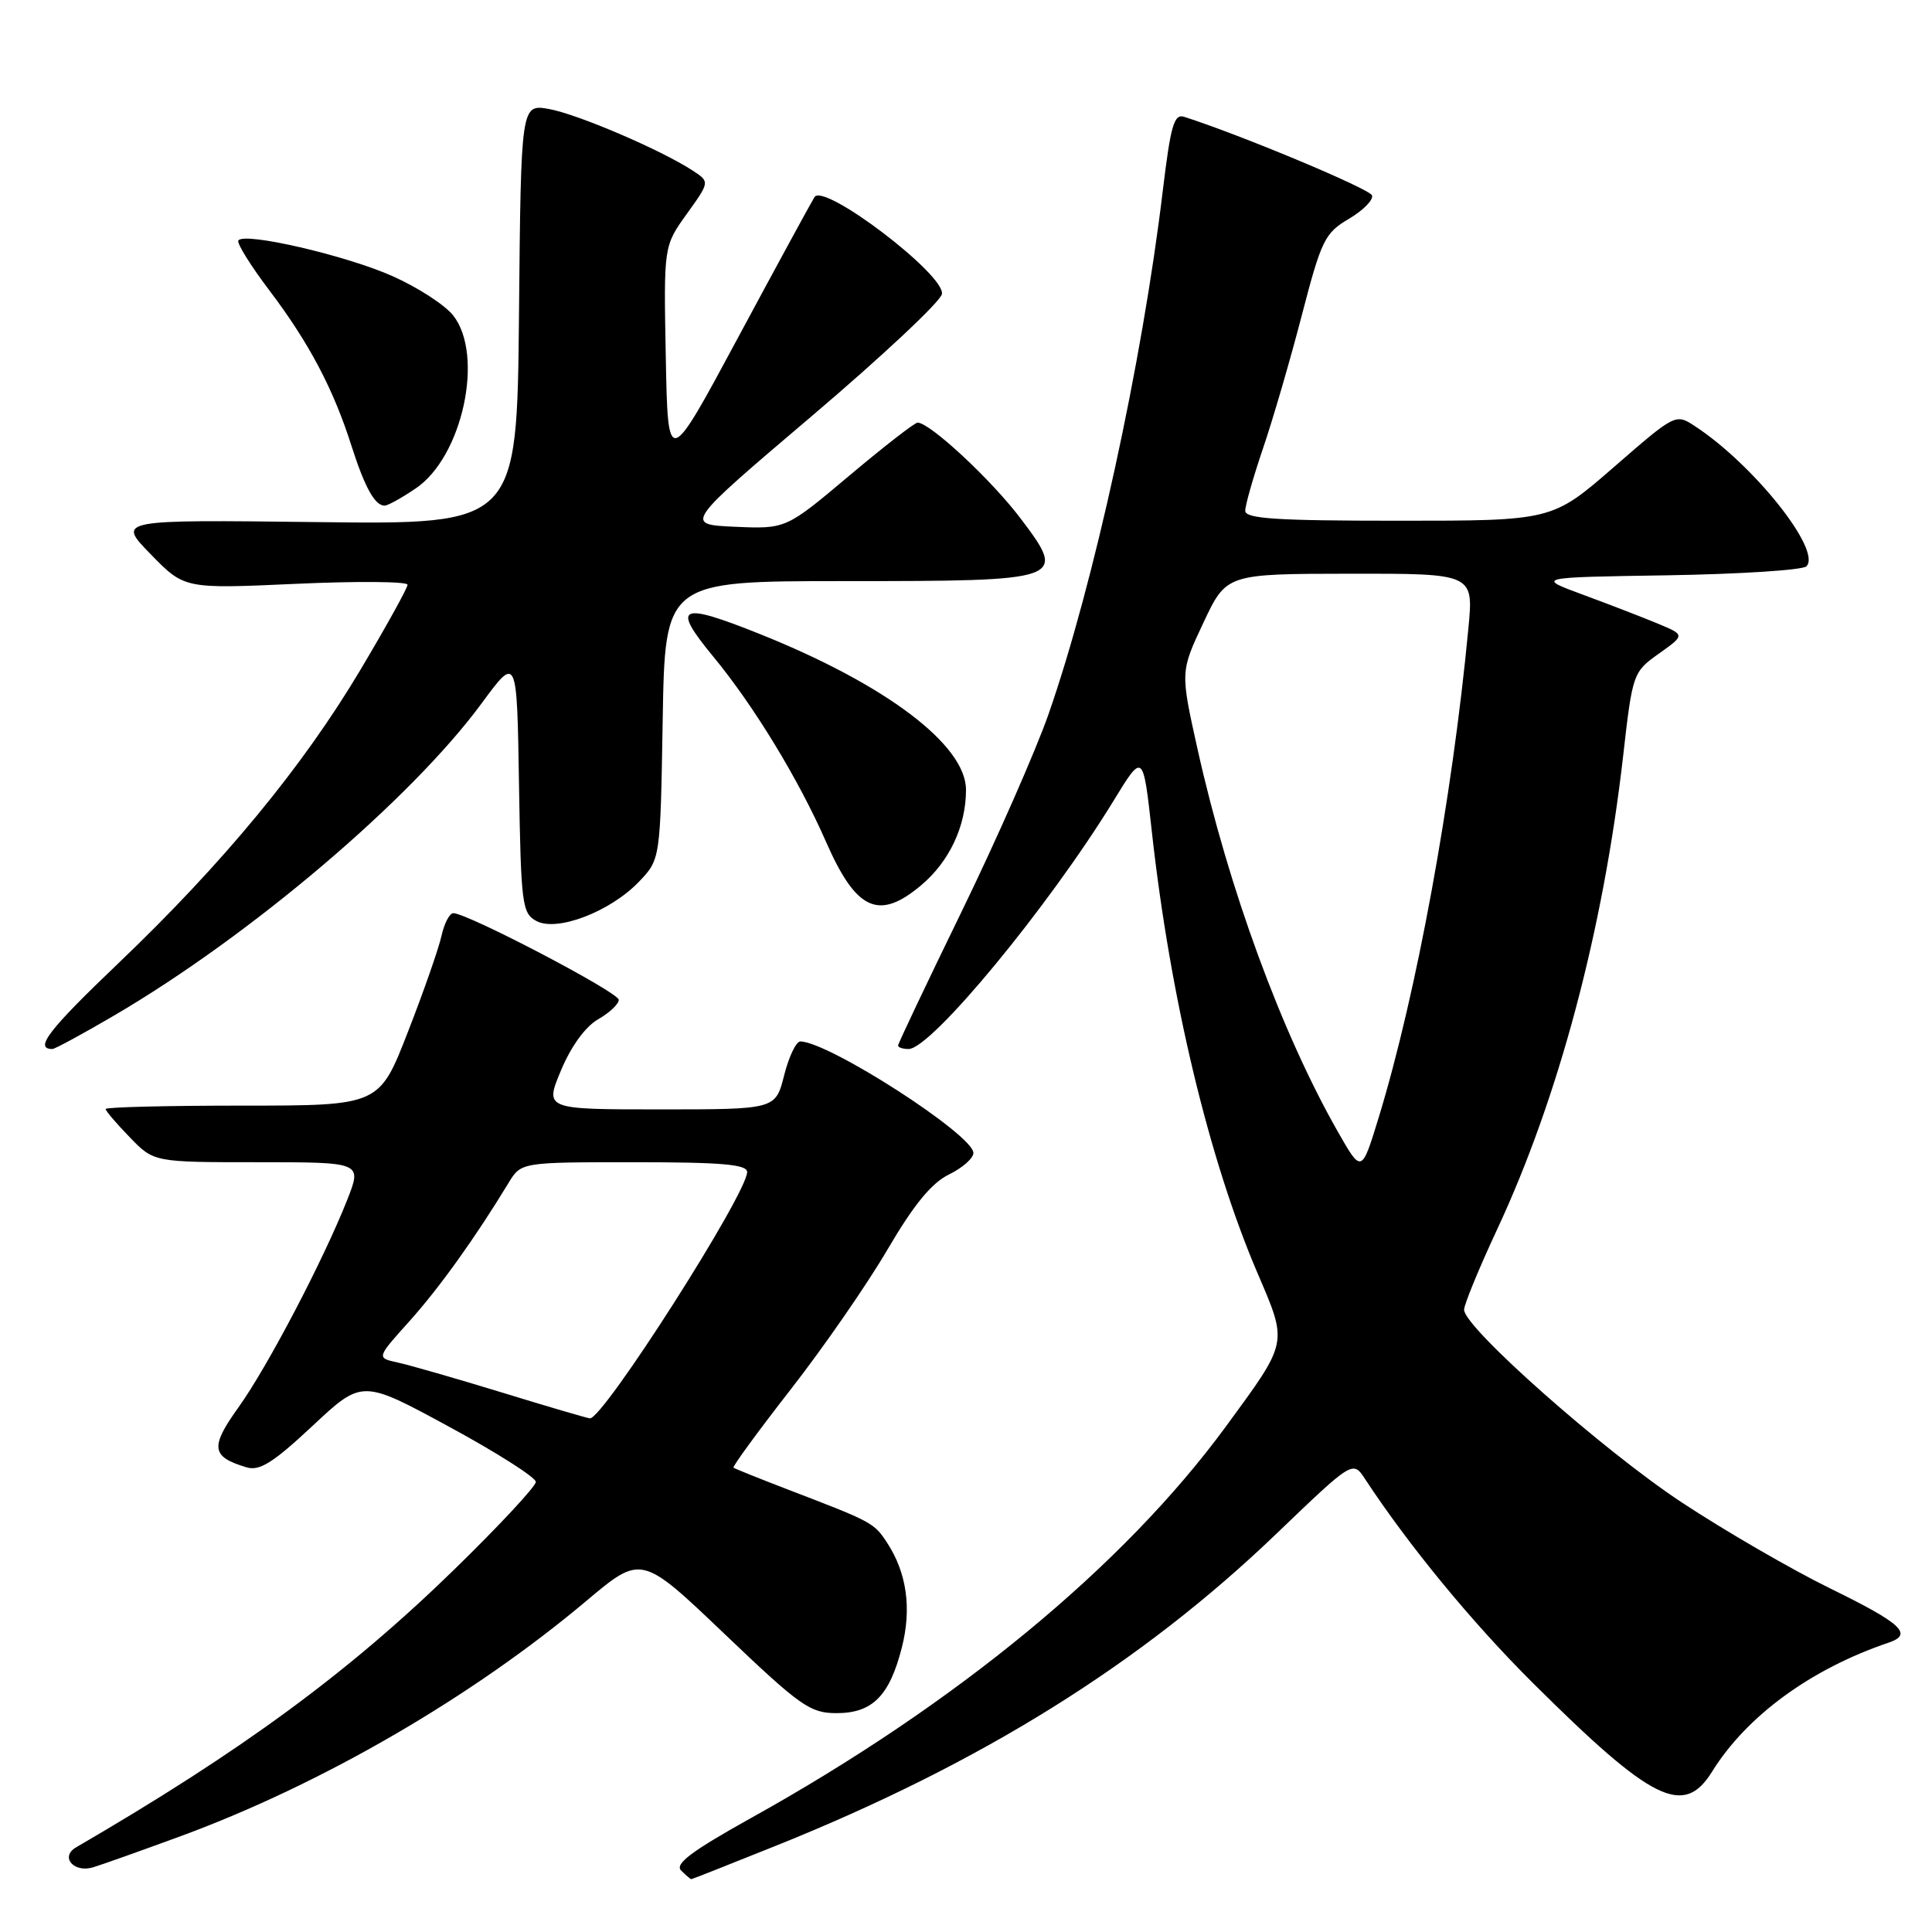 <?xml version="1.0" encoding="UTF-8" standalone="no"?>
<!DOCTYPE svg PUBLIC "-//W3C//DTD SVG 1.1//EN" "http://www.w3.org/Graphics/SVG/1.1/DTD/svg11.dtd" >
<svg xmlns="http://www.w3.org/2000/svg" xmlns:xlink="http://www.w3.org/1999/xlink" version="1.1" viewBox="0 0 256 256">
 <g >
 <path fill="currentColor"
d=" M 102.89 244.54 C 130.04 233.63 151.21 220.43 169.14 203.22 C 179.26 193.51 179.26 193.51 180.88 195.98 C 186.64 204.76 195.10 215.05 203.17 223.06 C 218.96 238.76 223.10 240.80 226.86 234.75 C 231.46 227.35 239.95 221.15 250.25 217.66 C 253.53 216.55 252.01 215.13 242.58 210.51 C 237.39 207.97 228.51 202.82 222.83 199.07 C 212.41 192.19 194.00 175.89 194.00 173.55 C 194.00 172.86 195.97 168.06 198.38 162.90 C 206.53 145.43 212.44 123.22 215.07 100.21 C 216.32 89.21 216.38 89.05 219.81 86.61 C 223.28 84.14 223.28 84.14 219.69 82.64 C 217.72 81.82 213.27 80.10 209.80 78.82 C 203.50 76.50 203.50 76.50 220.97 76.23 C 230.59 76.07 238.86 75.54 239.36 75.04 C 241.44 72.96 232.38 61.57 224.59 56.47 C 222.03 54.79 222.00 54.80 213.85 61.89 C 205.67 69.00 205.67 69.00 185.34 69.00 C 169.12 69.00 165.00 68.73 165.00 67.68 C 165.00 66.95 166.06 63.23 167.35 59.43 C 168.65 55.62 170.97 47.67 172.50 41.76 C 175.09 31.80 175.54 30.88 178.73 29.00 C 180.61 27.89 182.00 26.49 181.80 25.89 C 181.51 25.03 164.48 17.90 156.91 15.48 C 155.57 15.05 155.12 16.61 154.08 25.23 C 151.35 48.07 144.94 77.41 138.94 94.62 C 137.23 99.50 132.05 111.28 127.42 120.79 C 122.79 130.30 119.00 138.28 119.00 138.54 C 119.00 138.79 119.63 139.00 120.39 139.00 C 123.39 139.00 138.96 120.13 147.55 106.11 C 151.46 99.71 151.46 99.71 152.62 110.16 C 155.06 132.23 160.20 153.68 166.62 168.68 C 170.66 178.11 170.75 177.67 162.45 189.00 C 148.91 207.48 126.76 225.75 99.51 240.90 C 91.65 245.28 89.38 246.98 90.25 247.85 C 90.88 248.48 91.49 249.00 91.60 249.00 C 91.71 249.00 96.79 246.99 102.89 244.54 Z  M 24.00 243.28 C 42.68 236.40 62.58 224.85 77.74 212.09 C 84.99 206.00 84.99 206.00 96.00 216.50 C 106.06 226.10 107.34 227.00 110.85 227.00 C 115.60 227.00 117.87 224.72 119.50 218.30 C 120.82 213.13 120.15 208.40 117.55 204.43 C 115.81 201.77 115.57 201.65 104.50 197.41 C 100.65 195.93 97.36 194.61 97.19 194.47 C 97.03 194.34 100.45 189.65 104.80 184.07 C 109.16 178.48 114.92 170.15 117.61 165.55 C 121.09 159.61 123.44 156.75 125.75 155.62 C 127.54 154.75 128.99 153.46 128.98 152.77 C 128.96 150.36 109.75 138.00 106.04 138.00 C 105.49 138.00 104.52 140.03 103.90 142.50 C 102.76 147.00 102.76 147.00 87.47 147.00 C 72.17 147.00 72.17 147.00 74.34 141.82 C 75.67 138.64 77.56 136.04 79.24 135.07 C 80.75 134.21 81.99 133.04 81.99 132.48 C 82.00 131.50 61.94 121.00 60.07 121.00 C 59.57 121.00 58.86 122.36 58.50 124.01 C 58.13 125.67 56.13 131.41 54.04 136.76 C 50.25 146.50 50.25 146.50 32.12 146.50 C 22.15 146.50 14.00 146.70 14.00 146.95 C 14.00 147.20 15.44 148.89 17.20 150.70 C 20.39 154.00 20.39 154.00 34.18 154.00 C 47.97 154.00 47.97 154.00 46.02 158.96 C 42.85 166.98 35.45 181.11 31.60 186.48 C 27.81 191.76 27.98 193.03 32.67 194.43 C 34.39 194.95 36.19 193.82 41.41 188.94 C 47.98 182.79 47.98 182.79 59.49 189.04 C 65.82 192.47 71.00 195.77 71.00 196.36 C 71.00 196.95 66.14 202.17 60.19 207.97 C 46.14 221.66 32.06 232.00 10.07 244.79 C 7.93 246.04 9.77 248.20 12.33 247.43 C 13.53 247.07 18.77 245.20 24.00 243.28 Z  M 15.09 134.58 C 33.19 123.99 54.47 105.91 63.84 93.17 C 68.50 86.84 68.50 86.84 68.77 103.90 C 69.03 119.86 69.18 121.02 71.08 122.04 C 73.81 123.50 80.85 120.81 84.66 116.84 C 87.50 113.87 87.50 113.87 87.81 95.44 C 88.12 77.00 88.12 77.00 111.87 77.00 C 141.14 77.00 141.43 76.90 135.25 68.72 C 131.40 63.61 123.22 56.00 121.59 56.00 C 121.20 56.00 117.12 59.17 112.51 63.05 C 104.14 70.09 104.14 70.09 97.40 69.80 C 90.65 69.50 90.65 69.50 107.58 55.12 C 116.88 47.22 124.64 39.95 124.81 38.96 C 125.25 36.40 109.14 24.15 107.92 26.12 C 107.45 26.88 102.88 35.27 97.78 44.76 C 88.50 62.03 88.50 62.03 88.22 47.32 C 87.94 32.61 87.94 32.61 91.00 28.35 C 94.06 24.09 94.06 24.09 91.78 22.60 C 87.57 19.85 76.53 15.13 72.77 14.45 C 69.03 13.78 69.03 13.78 68.77 41.64 C 68.50 69.50 68.50 69.50 42.00 69.18 C 15.50 68.86 15.50 68.86 19.97 73.44 C 24.44 78.03 24.44 78.03 39.22 77.36 C 47.35 76.99 54.00 77.05 54.00 77.48 C 54.00 77.92 51.19 82.99 47.75 88.77 C 40.09 101.63 29.58 114.37 15.65 127.67 C 6.42 136.48 4.49 139.00 6.94 139.00 C 7.27 139.00 10.94 137.01 15.09 134.58 Z  M 122.06 117.30 C 125.80 114.15 128.00 109.47 128.00 104.66 C 128.00 98.72 117.39 90.70 100.68 84.01 C 89.99 79.73 88.93 80.24 94.51 87.00 C 99.89 93.52 105.83 103.28 109.45 111.54 C 113.45 120.66 116.44 122.03 122.06 117.30 Z  M 55.08 64.72 C 61.28 60.55 64.20 47.07 60.05 41.80 C 58.98 40.43 55.39 38.10 52.08 36.62 C 45.94 33.86 32.30 30.70 31.58 31.87 C 31.36 32.22 33.20 35.19 35.68 38.46 C 40.95 45.43 44.16 51.50 46.56 59.04 C 48.34 64.60 49.67 67.00 50.97 67.00 C 51.38 67.00 53.23 65.98 55.08 64.72 Z  M 177.29 149.99 C 169.82 136.88 162.81 117.79 158.68 99.26 C 156.40 89.01 156.40 89.01 159.45 82.53 C 162.50 76.04 162.50 76.04 178.88 76.02 C 195.26 76.00 195.26 76.00 194.57 83.25 C 192.42 105.90 187.71 131.60 182.71 147.99 C 180.42 155.48 180.42 155.48 177.29 149.99 Z  M 66.50 184.51 C 60.45 182.66 54.23 180.87 52.69 180.54 C 49.88 179.93 49.88 179.93 54.24 175.08 C 58.20 170.67 62.97 164.02 67.38 156.75 C 69.05 154.00 69.05 154.00 84.02 154.00 C 95.65 154.00 99.00 154.29 99.00 155.30 C 99.00 158.17 79.90 188.09 78.16 187.94 C 77.80 187.91 72.55 186.37 66.50 184.51 Z "/>
</g>
</svg>